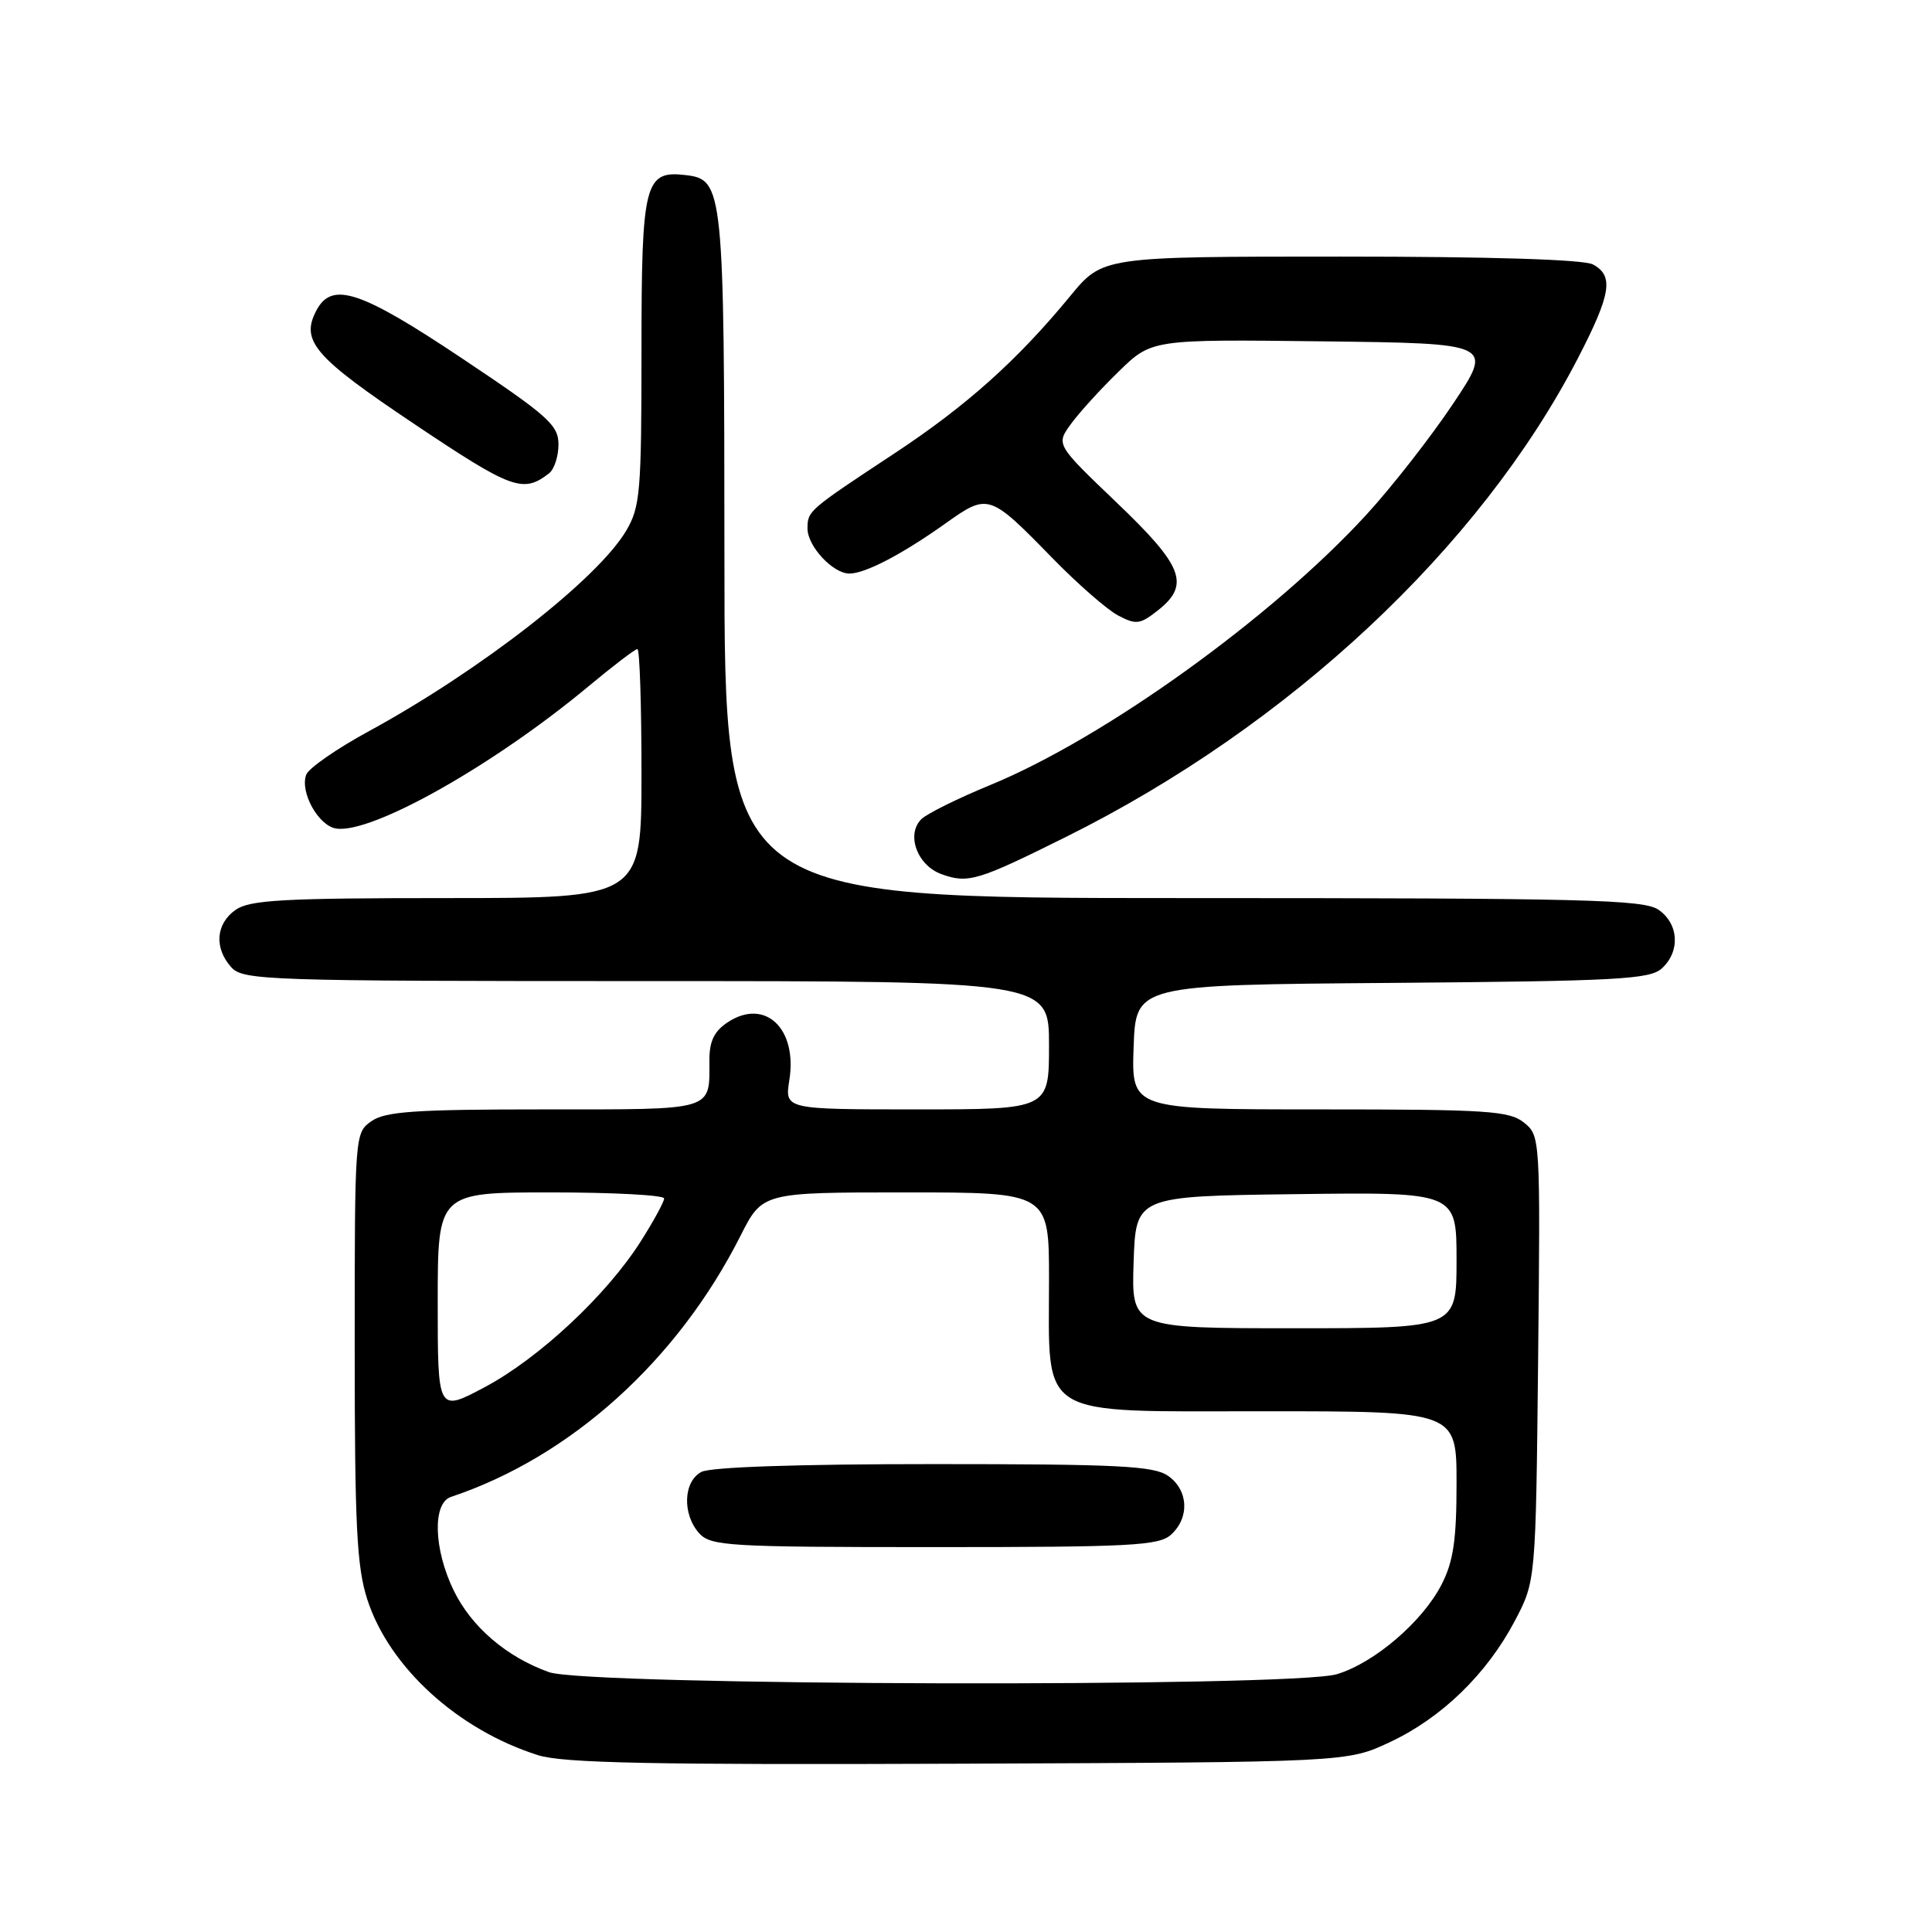 <?xml version="1.0" encoding="UTF-8" standalone="no"?>
<!DOCTYPE svg PUBLIC "-//W3C//DTD SVG 1.1//EN" "http://www.w3.org/Graphics/SVG/1.1/DTD/svg11.dtd" >
<svg xmlns="http://www.w3.org/2000/svg" xmlns:xlink="http://www.w3.org/1999/xlink" version="1.1" viewBox="0 0 256 256">
 <g >
 <path fill="currentColor"
d=" M 184.15 230.85 C 191.03 227.63 197.00 221.83 200.72 214.78 C 203.50 209.50 203.50 209.50 203.81 180.01 C 204.11 150.78 204.09 150.49 201.95 148.76 C 200.01 147.19 197.13 147.00 174.85 147.00 C 149.92 147.00 149.92 147.00 150.21 138.75 C 150.50 130.50 150.50 130.50 184.44 130.24 C 214.26 130.00 218.59 129.77 220.19 128.33 C 222.66 126.09 222.47 122.44 219.78 120.56 C 217.83 119.19 210.17 119.00 156.78 119.00 C 96.00 119.00 96.00 119.00 95.99 73.75 C 95.97 24.93 95.85 23.78 90.85 23.20 C 85.41 22.56 85.00 24.20 85.00 46.51 C 85.00 65.16 84.83 67.18 82.98 70.31 C 79.19 76.73 63.65 88.84 48.84 96.91 C 44.63 99.20 40.91 101.78 40.58 102.64 C 39.70 104.95 42.21 109.46 44.57 109.79 C 49.31 110.48 65.41 101.40 77.92 90.99 C 81.21 88.25 84.16 86.00 84.46 86.00 C 84.76 86.00 85.00 93.42 85.00 102.50 C 85.00 119.00 85.00 119.00 59.22 119.00 C 37.51 119.00 33.09 119.25 31.22 120.56 C 28.59 122.40 28.35 125.62 30.65 128.17 C 32.22 129.90 35.25 130.00 85.65 130.00 C 139.00 130.00 139.00 130.00 139.00 138.50 C 139.00 147.00 139.00 147.00 121.49 147.00 C 103.98 147.00 103.98 147.00 104.59 143.13 C 105.69 136.29 101.38 132.21 96.45 135.44 C 94.65 136.62 94.00 137.94 94.00 140.44 C 94.00 147.28 94.93 147.00 72.12 147.00 C 55.03 147.00 51.06 147.27 49.22 148.56 C 47.01 150.10 47.00 150.30 47.00 178.44 C 47.00 202.16 47.27 207.61 48.67 211.94 C 51.57 220.91 60.65 229.20 71.29 232.57 C 74.61 233.62 86.39 233.86 127.00 233.70 C 178.50 233.50 178.50 233.50 184.15 230.85 Z  M 141.28 110.88 C 170.82 96.19 196.10 72.55 209.07 47.49 C 213.48 38.96 213.87 36.54 211.07 35.04 C 209.85 34.38 197.43 34.00 177.62 34.00 C 146.11 34.00 146.11 34.00 141.81 39.23 C 134.80 47.75 128.06 53.78 118.50 60.09 C 107.09 67.62 107.00 67.69 107.00 70.04 C 107.00 72.38 110.37 76.00 112.55 76.00 C 114.64 76.00 119.50 73.47 125.28 69.36 C 130.95 65.33 131.08 65.37 139.50 74.00 C 142.80 77.38 146.69 80.78 148.15 81.55 C 150.53 82.81 151.06 82.74 153.40 80.90 C 157.74 77.48 156.81 75.04 147.96 66.59 C 139.93 58.91 139.93 58.91 141.88 56.21 C 142.96 54.72 145.81 51.58 148.23 49.23 C 152.61 44.96 152.61 44.96 175.25 45.23 C 197.88 45.50 197.88 45.50 192.54 53.50 C 189.60 57.90 184.45 64.49 181.10 68.15 C 168.58 81.81 146.39 97.77 131.24 104.01 C 126.98 105.76 122.88 107.79 122.12 108.51 C 120.02 110.52 121.51 114.66 124.75 115.83 C 128.28 117.10 129.52 116.73 141.28 110.88 Z  M 72.75 62.72 C 73.44 62.19 74.00 60.47 74.00 58.89 C 74.00 56.33 72.64 55.11 61.26 47.51 C 47.77 38.50 44.01 37.25 41.95 41.09 C 39.77 45.16 41.59 47.27 54.95 56.22 C 67.83 64.85 69.31 65.39 72.75 62.72 Z  M 72.75 221.57 C 67.11 219.56 62.45 215.56 60.10 210.71 C 57.46 205.26 57.29 199.17 59.75 198.35 C 75.61 193.06 89.76 180.30 98.12 163.75 C 101.03 158.00 101.03 158.00 120.01 158.00 C 139.00 158.00 139.00 158.00 139.00 169.55 C 139.00 188.16 137.10 187.00 167.53 187.00 C 193.00 187.00 193.00 187.00 193.00 196.54 C 193.00 204.05 192.58 206.90 191.03 209.93 C 188.52 214.86 182.11 220.35 177.14 221.84 C 171.22 223.61 77.80 223.38 72.75 221.57 Z  M 155.17 203.35 C 157.66 201.09 157.47 197.44 154.78 195.56 C 152.89 194.24 148.20 194.00 123.71 194.00 C 105.74 194.00 94.14 194.39 92.93 195.04 C 90.53 196.32 90.39 200.66 92.65 203.17 C 94.19 204.86 96.50 205.00 123.83 205.00 C 149.89 205.00 153.56 204.81 155.17 203.35 Z  M 58.00 172.56 C 58.00 158.00 58.00 158.00 73.00 158.00 C 81.25 158.00 88.00 158.36 88.00 158.80 C 88.00 159.25 86.60 161.82 84.88 164.52 C 80.39 171.60 71.41 179.99 64.22 183.81 C 58.00 187.12 58.00 187.12 58.00 172.56 Z  M 150.21 167.25 C 150.50 158.50 150.50 158.50 171.75 158.23 C 193.00 157.96 193.00 157.96 193.00 166.98 C 193.00 176.00 193.00 176.00 171.46 176.00 C 149.92 176.00 149.92 176.00 150.21 167.25 Z "/>
</g>
</svg>